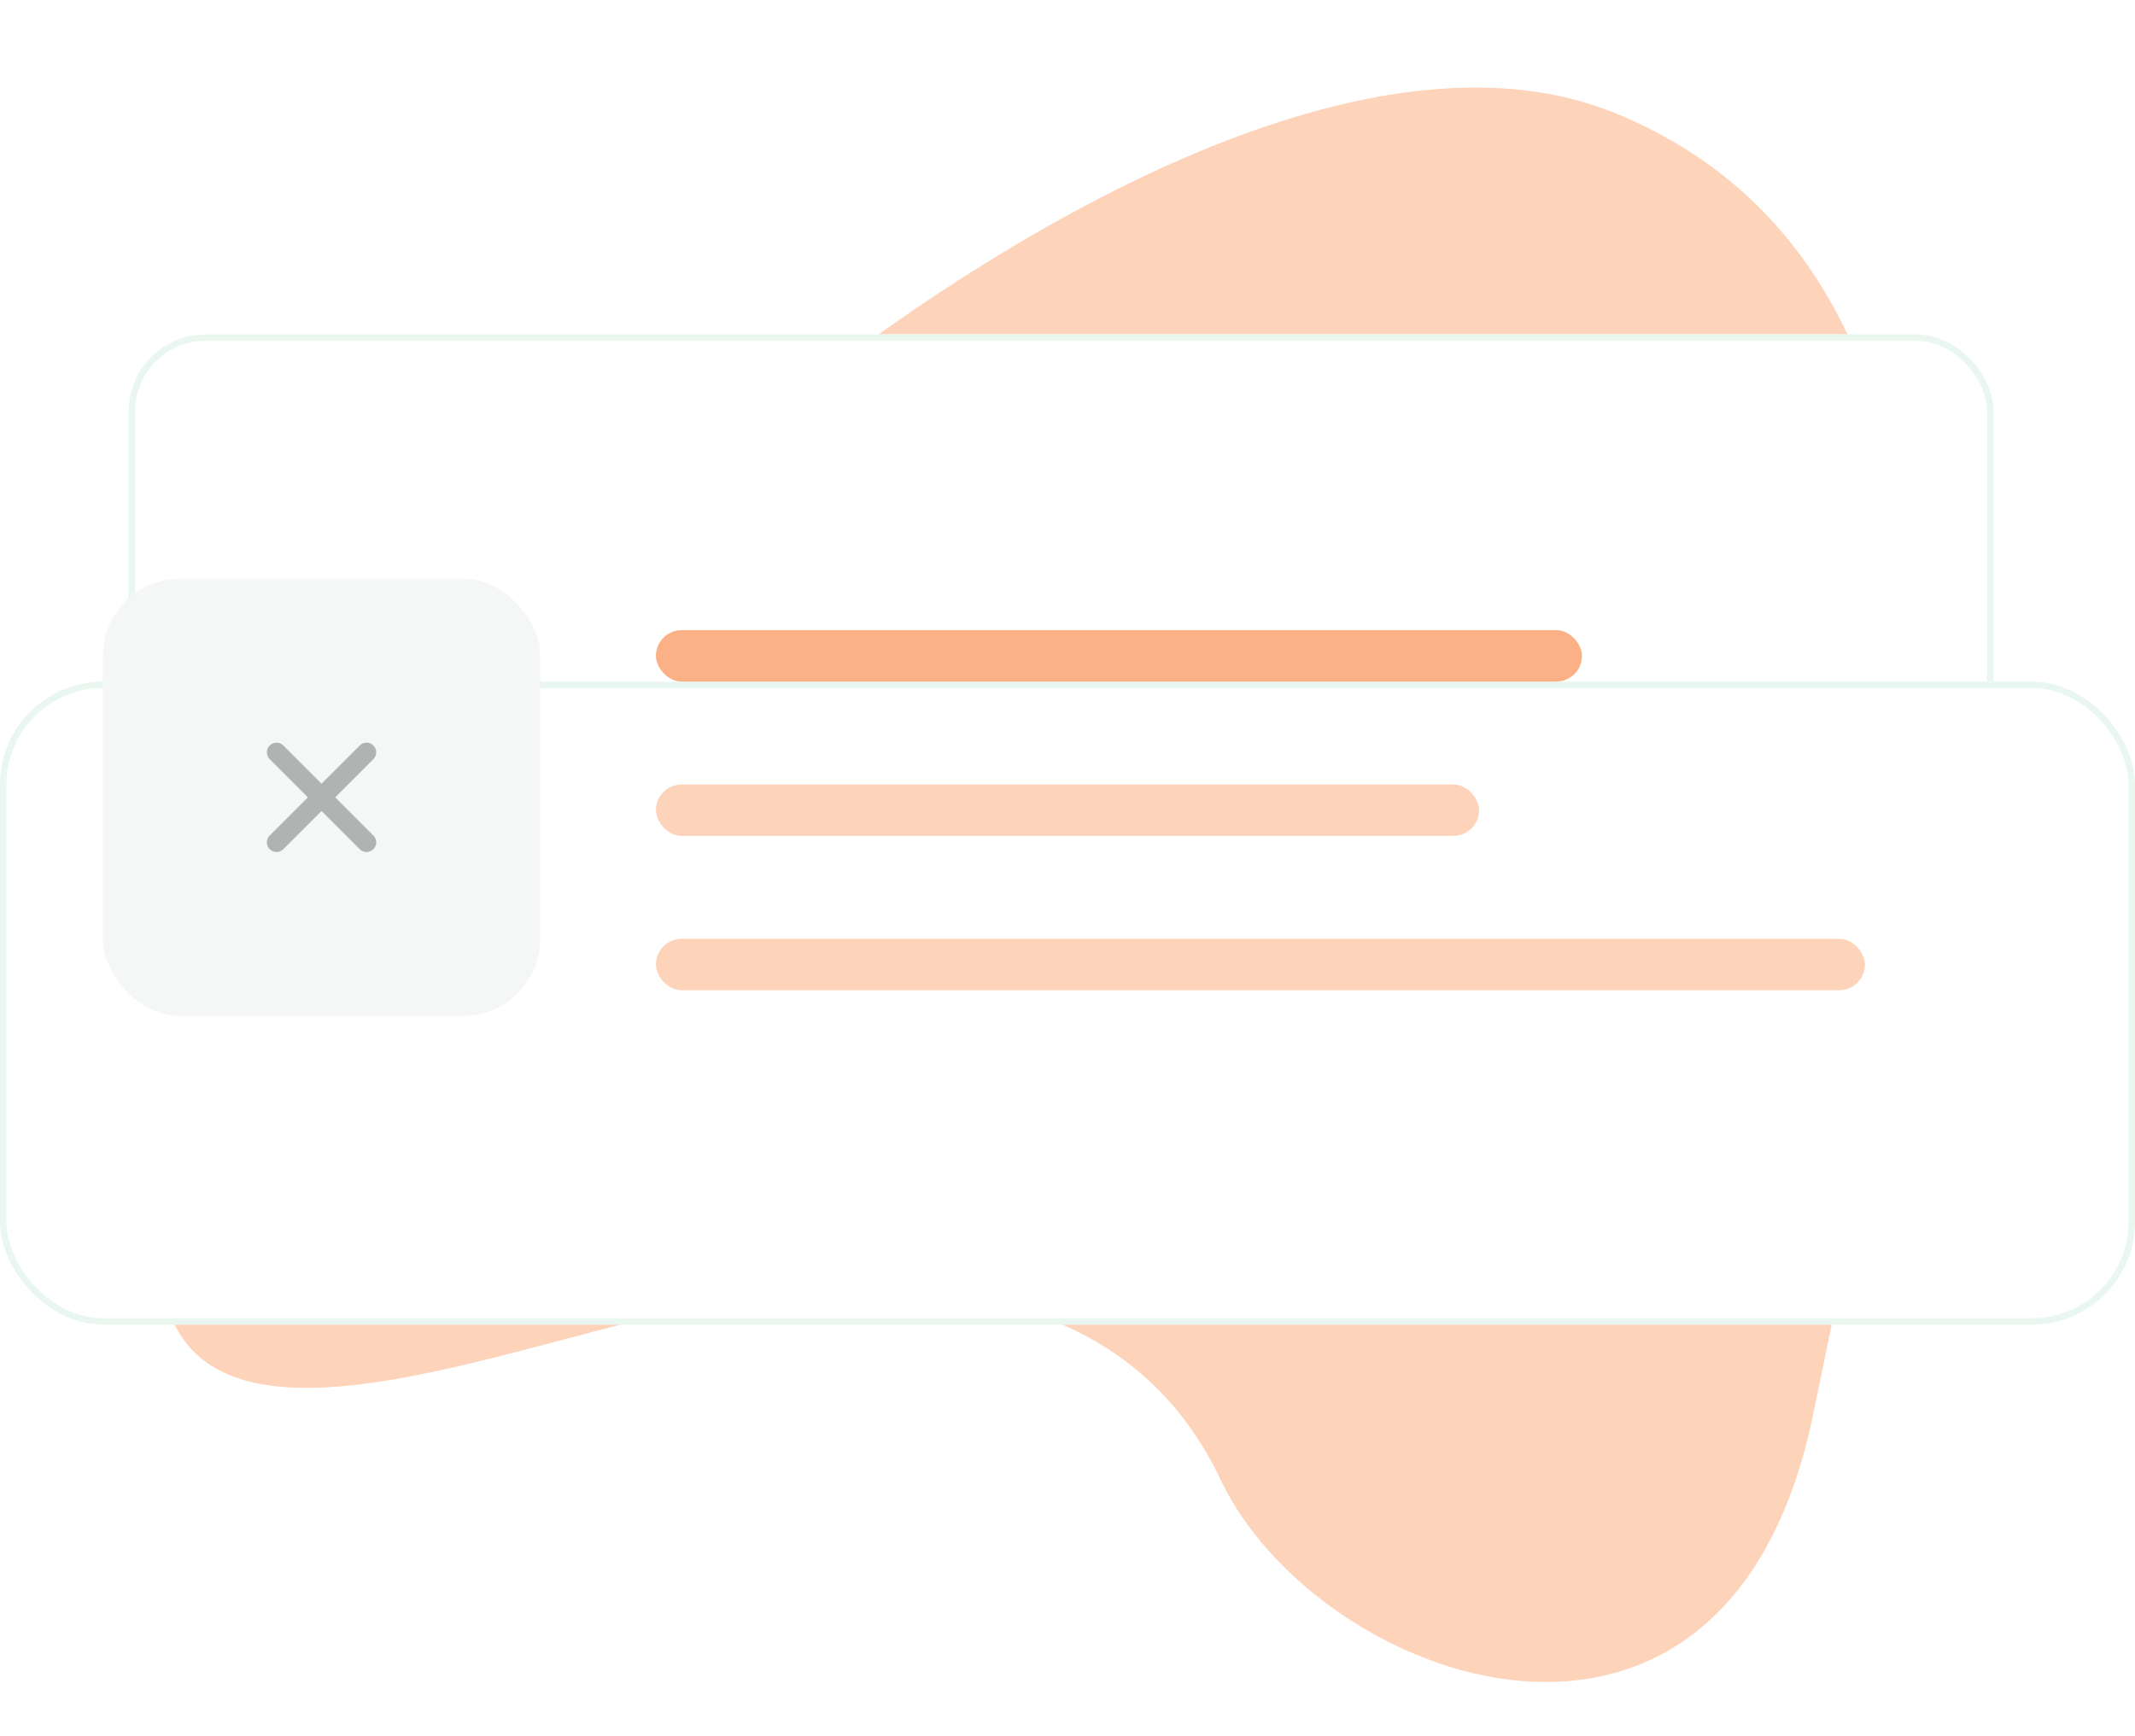 <svg width="166" height="135" viewBox="12 0 166 135" fill="none" xmlns="http://www.w3.org/2000/svg">
<path fill="#fdd3ba" stroke="none" transform="translate(154.117, 124.433)" d="M-1.144,-14.445C5.569,-47.123,18.398,-101.416,-16.574,-115.649C-51.546,-129.882,-121.766,-63.494,-128.595,-35.161C-135.423,-6.829,-108.611,-18.112,-90.736,-22.18C-72.861,-26.248,-54.705,-25.205,-47.218,-9.383C-39.731,6.44,-7.857,18.232,-1.144,-14.445z"/>
<g filter="url(#filter0_d)">
  <rect x="22" y="26" width="145" height="72" rx="6" fill="white"/>
  <rect x="22.25" y="26.25" width="144.5" height="71.5" rx="5.75" stroke="#E9F7F0" stroke-width="0.5"/>
</g>
<g filter="url(#filter1_dd)">
  <rect x="12" y="37" width="166" height="50" rx="8" fill="white"/>
  <rect x="12.25" y="37.25" width="165.5" height="49.5" rx="7.75" stroke="#E9F7F0" stroke-width="0.5"/>
</g>

<!-- Light gray background box -->
<rect x="20" y="45" width="34" height="34" rx="6" fill="#F5F6F6"/>

<!-- Cancelled Icon (Circle with X inside) -->
<path d="M33.5 58.5L40.5 65.5" stroke="#B0B3B2" stroke-width="1.5" stroke-linecap="round"/>
<path d="M40.5 58.5L33.5 65.5" stroke="#B0B3B2" stroke-width="1.5" stroke-linecap="round"/>

<!-- Lines -->
<rect x="63" y="49" width="72" height="4" rx="2" fill="#FBB086"/>
<rect x="63" y="61" width="64" height="4" rx="2" fill="#FDD3BA"/>
<rect x="63" y="73" width="94" height="4" rx="2" fill="#FDD3BA"/>

<defs>
  <filter id="filter0_d" x="20.125" y="25.062" width="148.75" height="75.75" filterUnits="userSpaceOnUse" color-interpolation-filters="sRGB">
    <feFlood flood-opacity="0" result="BackgroundImageFix"/>
    <feGaussianBlur stdDeviation="1"/>
    <feColorMatrix type="matrix" values="0 0 0 0 0.1 0 0 0 0 0.15 0 0 0 0 0.14 0 0 0 0.04 0"/>
    <feBlend mode="normal" in2="BackgroundImageFix" result="effect1_dropShadow"/>
    <feBlend mode="normal" in="SourceGraphic" in2="effect1_dropShadow" result="shape"/>
  </filter>
  <filter id="filter1_dd" x="0" y="37" width="190" height="73" filterUnits="userSpaceOnUse" color-interpolation-filters="sRGB">
    <feFlood flood-opacity="0" result="BackgroundImageFix"/>
    <feMorphology radius="2" operator="erode" in="SourceAlpha" result="effect1_dropShadow"/>
    <feOffset dy="4"/>
    <feGaussianBlur stdDeviation="3"/>
    <feColorMatrix type="matrix" values="0 0 0 0 0.1 0 0 0 0 0.15 0 0 0 0 0.14 0 0 0 0.05 0"/>
    <feBlend mode="normal" in2="effect1_dropShadow" result="effect1_dropShadow"/>
    <feMorphology radius="4" operator="erode" in="SourceAlpha" result="effect2_dropShadow"/>
    <feOffset dy="12"/>
    <feGaussianBlur stdDeviation="8"/>
    <feColorMatrix type="matrix" values="0 0 0 0 0.1 0 0 0 0 0.15 0 0 0 0 0.14 0 0 0 0.07 0"/>
    <feBlend mode="normal" in2="effect2_dropShadow" result="effect2_dropShadow"/>
    <feBlend mode="normal" in="SourceGraphic" in2="effect2_dropShadow" result="shape"/>
  </filter>
</defs>
</svg>